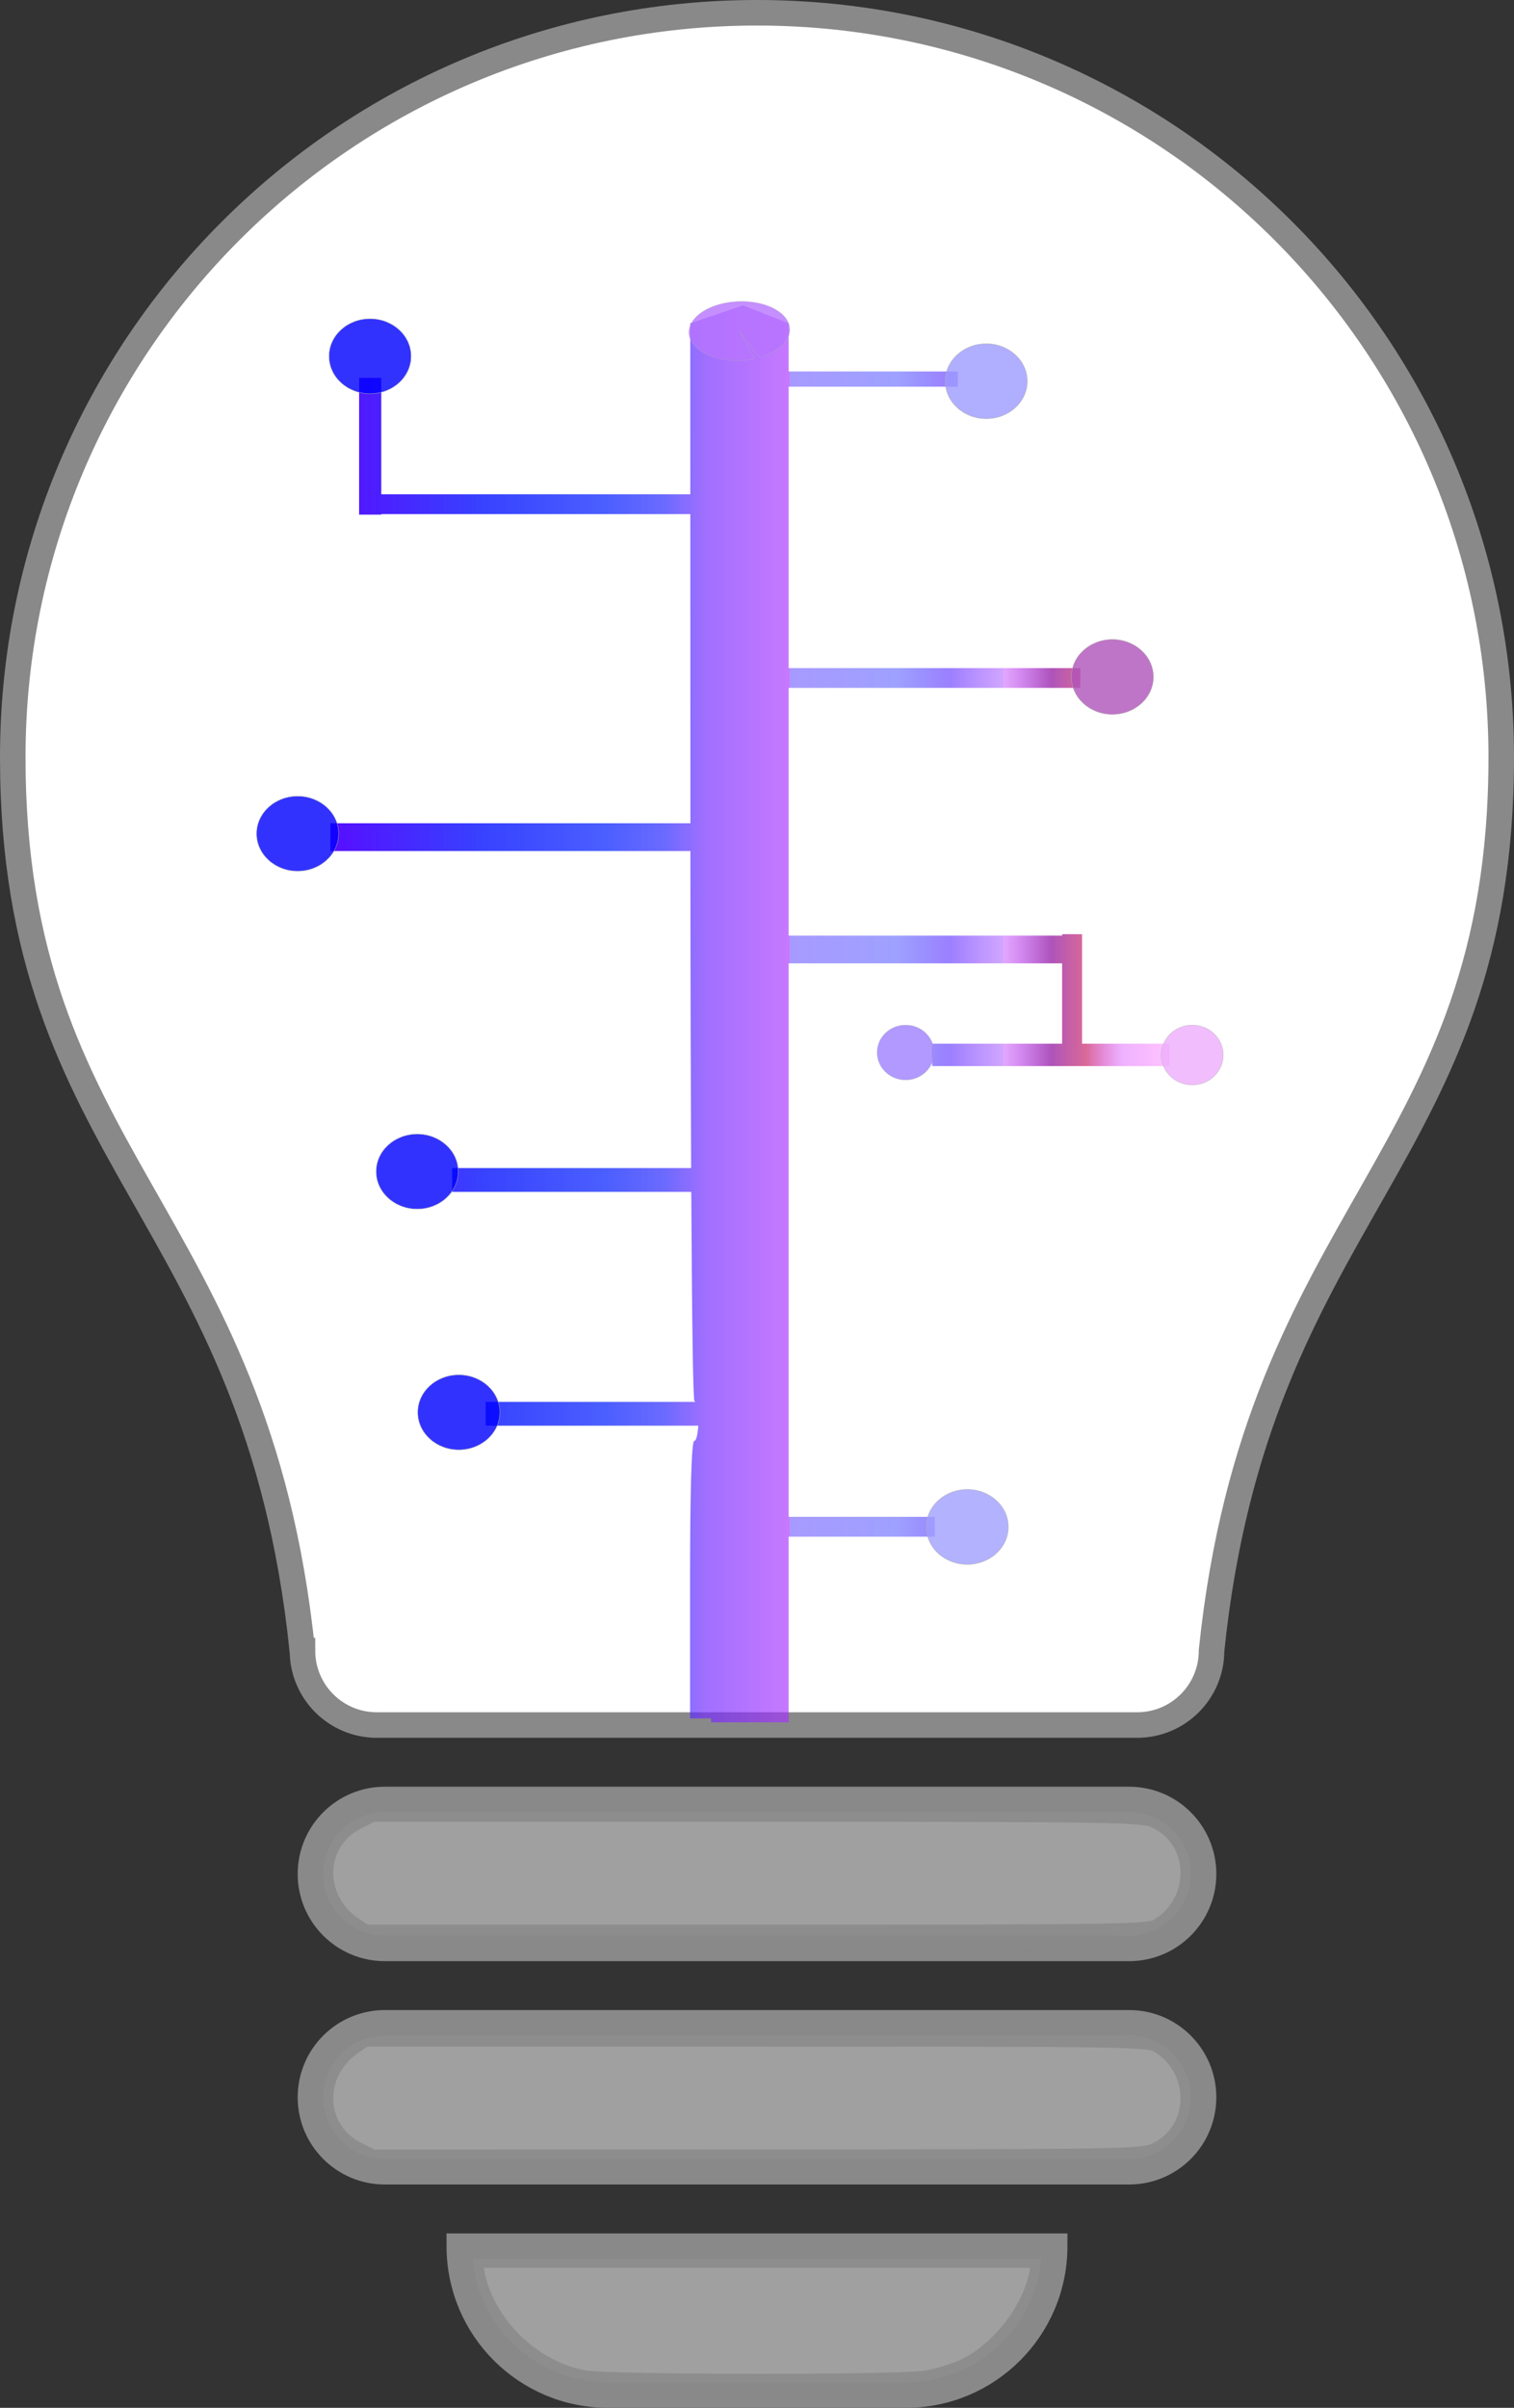 <?xml version="1.0" encoding="UTF-8" standalone="no"?>
<!-- Generator: Adobe Illustrator 16.0.0, SVG Export Plug-In . SVG Version: 6.00 Build 0)  -->

<svg
   xmlns:dc="http://purl.org/dc/elements/1.1/"
   xmlns:cc="http://creativecommons.org/ns#"
   xmlns:rdf="http://www.w3.org/1999/02/22-rdf-syntax-ns#"
   xmlns:svg="http://www.w3.org/2000/svg"
   xmlns="http://www.w3.org/2000/svg"
   xmlns:xlink="http://www.w3.org/1999/xlink"
   xmlns:sodipodi="http://sodipodi.sourceforge.net/DTD/sodipodi-0.dtd"
   xmlns:inkscape="http://www.inkscape.org/namespaces/inkscape"
   version="1.1"
   id="Capa_1"
   x="0px"
   y="0px"
   width="308.456"
   height="490.411"
   viewBox="0 0 308.456 490.411"
   xml:space="preserve"
   sodipodi:docname="logo.svg"
   inkscape:version="0.92.5 (2060ec1f9f, 2020-04-08)"><rect x="0" y="0" width="308.456" height="490.411" fill="#333333" stroke="none"/><defs
   id="defs39"><linearGradient
     inkscape:collect="always"
     xlink:href="#linearGradient4772"
     id="linearGradient4806"
     gradientUnits="userSpaceOnUse"
     x1="188.184"
     y1="240.681"
     x2="348.688"
     y2="240.681"
     gradientTransform="translate(-30.793,-27.585)" /><linearGradient
     inkscape:collect="always"
     id="linearGradient4772"><stop
       style="stop-color:#6300ff;stop-opacity:1;"
       offset="0"
       id="stop4768" /><stop
       id="stop4792"
       offset="0.222"
       style="stop-color:#0b19ff;stop-opacity:0.816" /><stop
       style="stop-color:#0924ff;stop-opacity:0.733;"
       offset="0.357"
       id="stop4834" /><stop
       style="stop-color:#2c2aff;stop-opacity:0.698"
       offset="0.425"
       id="stop4798" /><stop
       id="stop4824"
       offset="0.472"
       style="stop-color:#762cff;stop-opacity:0.682" /><stop
       id="stop4782"
       offset="0.567"
       style="stop-color:#a931ff;stop-opacity:0.655" /><stop
       id="stop4778"
       offset="0.567"
       style="stop-color:#5c43ff;stop-opacity:0.537" /><stop
       style="stop-color:#4146ff;stop-opacity:0.51"
       offset="0.689"
       id="stop4810" /><stop
       id="stop4832"
       offset="0.75"
       style="stop-color:#7047ff;stop-opacity:0.694" /><stop
       id="stop4826"
       offset="0.811"
       style="stop-color:#9f48ff;stop-opacity:0.486;" /><stop
       style="stop-color:#c44aff;stop-opacity:0.482"
       offset="0.811"
       id="stop4808" /><stop
       id="stop4830"
       offset="0.865"
       style="stop-color:#aa4cb9;stop-opacity:0.957" /><stop
       id="stop4828"
       offset="0.905"
       style="stop-color:#d24e85;stop-opacity:0.85" /><stop
       style="stop-color:#d950ff;stop-opacity:0.447"
       offset="0.946"
       id="stop4802" /><stop
       style="stop-color:#ff5cff;stop-opacity:0.369"
       offset="1"
       id="stop4800" /><stop
       id="stop4776"
       offset="1"
       style="stop-color:#f66cff;stop-opacity:0.263" /><stop
       style="stop-color:#833dff;stop-opacity:0.149"
       offset="1"
       id="stop4804" /><stop
       style="stop-color:#6300ff;stop-opacity:0;"
       offset="1"
       id="stop4770" /></linearGradient><linearGradient
     inkscape:collect="always"
     xlink:href="#linearGradient4772"
     id="linearGradient4806-3"
     gradientUnits="userSpaceOnUse"
     x1="188.184"
     y1="240.681"
     x2="348.688"
     y2="240.681"
     gradientTransform="matrix(1.113,0,0,1.051,-73.126,-46.494)" /><linearGradient
     inkscape:collect="always"
     xlink:href="#linearGradient4772"
     id="linearGradient1125"
     gradientUnits="userSpaceOnUse"
     gradientTransform="matrix(1.113,0,0,1.051,-149.874,-44.622)"
     x1="188.184"
     y1="240.681"
     x2="348.688"
     y2="240.681" /></defs><sodipodi:namedview
   pagecolor="#ffffff"
   bordercolor="#666666"
   borderopacity="1"
   objecttolerance="10"
   gridtolerance="10"
   guidetolerance="10"
   inkscape:pageopacity="0"
   inkscape:pageshadow="2"
   inkscape:window-width="1920"
   inkscape:window-height="1060"
   id="namedview37"
   showgrid="false"
   inkscape:zoom="0.97277065"
   inkscape:cx="-96.187007"
   inkscape:cy="259.56006"
   inkscape:window-x="1920"
   inkscape:window-y="0"
   inkscape:window-maximized="1"
   inkscape:current-layer="Capa_1" />
<g
   id="g4"
   transform="translate(-58.576,108)"
   style="fill:#ffffff;fill-opacity:1;stroke:#898989;stroke-width:5.2;stroke-miterlimit:4;stroke-dasharray:none;stroke-opacity:1">
	<path
   style="fill:#ffffff;fill-opacity:1;stroke:#898989;stroke-width:5.2;stroke-miterlimit:4;stroke-dasharray:none;stroke-opacity:1"
   d="m 212.803,-105.4 c -83.751,0 -151.627,67.877 -151.627,151.627 0,82.449 49.695,92.045 58.994,181.957 h 0.027 c 0,8.382 6.781,15.162 15.16,15.162 h 154.887 c 8.383,0 15.168,-6.78 15.168,-15.162 9.326,-89.912 59.02,-99.508 59.02,-181.957 0,-83.75 -67.878,-151.627 -151.629,-151.627 z m -75.811,363.906 c -8.384,0 -15.166,6.786 -15.166,15.168 0,8.378 6.782,15.162 15.166,15.162 h 151.627 c 8.378,0 15.164,-6.784 15.164,-15.162 10e-4,-8.382 -6.784,-15.168 -15.162,-15.168 z m 0,45.49 c -8.384,0 -15.166,6.785 -15.166,15.162 0,8.383 6.782,15.168 15.166,15.168 h 151.627 c 8.378,0 15.164,-6.785 15.164,-15.168 10e-4,-8.377 -6.784,-15.162 -15.162,-15.162 z m 15.158,45.488 c 0.001,16.764 13.564,30.326 30.328,30.326 h 60.65 c 16.76,0 30.322,-13.562 30.322,-30.326 z"
   id="path2"
   inkscape:connector-curvature="0" />
<path
   style="opacity:0.803;fill:#898989;fill-opacity:1;fill-rule:nonzero;stroke:#898989;stroke-width:5.2;stroke-miterlimit:4;stroke-dasharray:none;stroke-opacity:1"
   d="m 148.408,391.076 c -8.81,-5.937 -8.4,-18.252 0.762,-22.88 l 3.237,-1.636 78.533,0.016 c 74.876,0.015 78.671,0.079 81.498,1.362 9.535,4.331 9.976,17.78 0.767,23.395 -2.206,1.345 -4.801,1.389 -82.311,1.392 l -80.033,0.003 z"
   id="path1010"
   inkscape:connector-curvature="0"
   transform="translate(-18.172,-106.127)" /><path
   style="opacity:0.803;fill:#898989;fill-opacity:1;fill-rule:nonzero;stroke:#898989;stroke-width:5.2;stroke-miterlimit:4;stroke-dasharray:none;stroke-opacity:1"
   d="m 149.17,436.888 c -9.162,-4.628 -9.572,-16.943 -0.762,-22.88 l 2.453,-1.653 80.033,0.003 c 77.511,0.003 80.105,0.046 82.311,1.392 9.209,5.615 8.768,19.065 -0.767,23.395 -2.827,1.284 -6.621,1.347 -81.498,1.362 l -78.533,0.016 z"
   id="path1012"
   inkscape:connector-curvature="0"
   transform="translate(-18.172,-106.127)" /><path
   style="opacity:0.803;fill:#898989;fill-opacity:1;fill-rule:nonzero;stroke:#898989;stroke-width:5.2;stroke-miterlimit:4;stroke-dasharray:none;stroke-opacity:1"
   d="m 195.805,483.499 c -11.21,-1.862 -21.272,-11.903 -23.046,-22.998 l -0.492,-3.078 h 58.701 58.701 l -0.492,3.078 c -1.294,8.09 -7.723,16.661 -15.345,20.458 -2.012,1.002 -5.773,2.165 -8.359,2.585 -5.721,0.928 -64.036,0.89 -69.668,-0.045 z"
   id="path1014"
   inkscape:connector-curvature="0"
   transform="translate(-18.172,-106.127)" /></g>
<g
   id="g6"
   transform="translate(-76.748,1.873)">
</g>
<g
   id="g8"
   transform="translate(-76.748,1.873)">
</g>
<g
   id="g10"
   transform="translate(-76.748,1.873)">
</g>
<g
   id="g12"
   transform="translate(-76.748,1.873)">
</g>
<g
   id="g14"
   transform="translate(-76.748,1.873)">
</g>
<g
   id="g16"
   transform="translate(-76.748,1.873)">
</g>
<g
   id="g18"
   transform="translate(-76.748,1.873)">
</g>
<g
   id="g20"
   transform="translate(-76.748,1.873)">
</g>
<g
   id="g22"
   transform="translate(-76.748,1.873)">
</g>
<g
   id="g24"
   transform="translate(-76.748,1.873)">
</g>
<g
   id="g26"
   transform="translate(-76.748,1.873)">
</g>
<g
   id="g28"
   transform="translate(-76.748,1.873)">
</g>
<g
   id="g30"
   transform="translate(-76.748,1.873)">
</g>
<g
   id="g32"
   transform="translate(-76.748,1.873)">
</g>
<g
   id="g34"
   transform="translate(-76.748,1.873)">
</g>
<path
   style="opacity:0.803;fill:#ffffff;fill-opacity:1;fill-rule:nonzero;stroke:none;stroke-width:1.09;stroke-miterlimit:4;stroke-dasharray:none;stroke-opacity:1"
   d=""
   id="path902"
   inkscape:connector-curvature="0" /><path
   id="rect91-6"
   style="fill:url(#linearGradient1125);fill-opacity:1;stroke:none;stroke-width:0.1;stroke-miterlimit:4;stroke-dasharray:none"
   d="m 140.631,65.843 0.01,34.836 H 77.678 V 76.959 h -4.514 v 27.855 h 4.514 v -0.1 H 140.643 l 0.018,62.963 H 67.312 v 5.652 h 73.35 v 2.297 c 0.007,25.088 0.068,45.11 0.15,62.279 H 92.109 v 4.844 h 48.727 c 0.144,26.389 0.363,42.66 0.66,42.66 0.065,0 0.129,0.049 0.189,0.123 H 98.949 v 4.844 h 43.312 c -0.092,1.761 -0.414,3.104 -0.814,3.104 -0.554,0 -0.855,9.957 -0.855,28.254 v 28.252 h 4.275 v 0.807 h 15.807 v -37.814 h 29.768 v -4.035 H 160.674 V 196.211 h 55.717 v 16.357 h -26.467 v 4.568 h 48.369 v -4.568 H 220.455 V 190.275 h -4.064 v 0.285 h -55.717 v -50.451 h 59.438 v -4.037 h -59.438 V 78.761 h 34.471 v -3.105 h -34.471 v -9.812 l -9.289,-3.634 z"
   inkscape:connector-curvature="0"
   sodipodi:nodetypes="ccccccccccccccccccsccccssccccccccccccccccccccccccccccccc" /><ellipse
   style="opacity:0.803;fill:#0000ff;fill-opacity:1;fill-rule:nonzero;stroke:#aeaeae;stroke-width:0.1;stroke-miterlimit:4;stroke-dasharray:none;stroke-opacity:1"
   id="path1023"
   cx="60.636"
   cy="169.793"
   rx="8.359"
   ry="7.632" /><ellipse
   style="opacity:0.803;fill:#0000ff;fill-opacity:1;fill-rule:nonzero;stroke:#aeaeae;stroke-width:0.1;stroke-miterlimit:4;stroke-dasharray:none;stroke-opacity:1"
   id="path1023-2"
   cx="75.395"
   cy="72.555"
   rx="8.359"
   ry="7.632" /><ellipse
   style="opacity:0.803;fill:#0000ff;fill-opacity:1;fill-rule:nonzero;stroke:#aeaeae;stroke-width:0.1;stroke-miterlimit:4;stroke-dasharray:none;stroke-opacity:1"
   id="path1023-9"
   cx="84.999"
   cy="238.612"
   rx="8.359"
   ry="7.632" /><ellipse
   style="opacity:0.803;fill:#0000ff;fill-opacity:1;fill-rule:nonzero;stroke:#aeaeae;stroke-width:0.1;stroke-miterlimit:4;stroke-dasharray:none;stroke-opacity:1"
   id="path1023-3"
   cx="93.473"
   cy="287.654"
   rx="8.359"
   ry="7.632" /><ellipse
   style="opacity:0.803;fill:#9d9bff;fill-opacity:1;fill-rule:nonzero;stroke:#aeaeae;stroke-width:0.1;stroke-miterlimit:4;stroke-dasharray:none;stroke-opacity:1"
   id="path1023-1"
   cx="200.934"
   cy="77.643"
   rx="8.359"
   ry="7.632"
   inkscape:transform-center-y="-2.907599"
   inkscape:transform-center-x="13.811096" /><ellipse
   style="opacity:0.803;fill:#af54ba;fill-opacity:1;fill-rule:nonzero;stroke:#aeaeae;stroke-width:0.1;stroke-miterlimit:4;stroke-dasharray:none;stroke-opacity:1"
   id="path1023-94"
   cx="226.634"
   cy="137.869"
   rx="8.359"
   ry="7.632" /><ellipse
   style="opacity:0.803;fill:#edadfc;fill-opacity:1;fill-rule:nonzero;stroke:#aeaeae;stroke-width:0.078;stroke-miterlimit:4;stroke-dasharray:none;stroke-opacity:1"
   id="path1023-7"
   cx="242.906"
   cy="214.88"
   rx="6.315"
   ry="6.102" /><ellipse
   style="opacity:0.803;fill:#9e81ff;fill-opacity:1;fill-rule:nonzero;stroke:#aeaeae;stroke-width:0.071;stroke-miterlimit:4;stroke-dasharray:none;stroke-opacity:1"
   id="path1023-8"
   cx="184.502"
   cy="214.366"
   rx="5.804"
   ry="5.591"
   inkscape:transform-center-x="-12.133102"
   inkscape:transform-center-y="13.554163" /><ellipse
   style="opacity:0.803;fill:#a19fff;fill-opacity:1;fill-rule:nonzero;stroke:#aeaeae;stroke-width:0.1;stroke-miterlimit:4;stroke-dasharray:none;stroke-opacity:1"
   id="path1023-4"
   cx="197.072"
   cy="310.997"
   rx="8.359"
   ry="7.632" /><path
   style="opacity:0.803;fill:#b774ff;fill-opacity:1;fill-rule:nonzero;stroke:#aeaeae;stroke-width:0.062;stroke-miterlimit:4;stroke-dasharray:none;stroke-opacity:1"
   id="path1102"
   sodipodi:type="arc"
   sodipodi:cx="100.83702"
   sodipodi:cy="-105.0421"
   sodipodi:rx="6.4259796"
   sodipodi:ry="10.012547"
   sodipodi:start="0"
   sodipodi:end="6.176598"
   d="m 107.263,-105.042 a 6.426,10.013 0 0 1 -6.255,10.009 6.426,10.013 0 0 1 -6.588,-9.476 6.426,10.013 0 0 1 5.904,-10.514 6.426,10.013 0 0 1 6.903,8.915 l -6.39,1.065 z"
   transform="matrix(0.474,0.881,-0.979,0.204,0,0)"
   inkscape:transform-center-x="-4.2218674"
   inkscape:transform-center-y="3.0841386" /></svg>